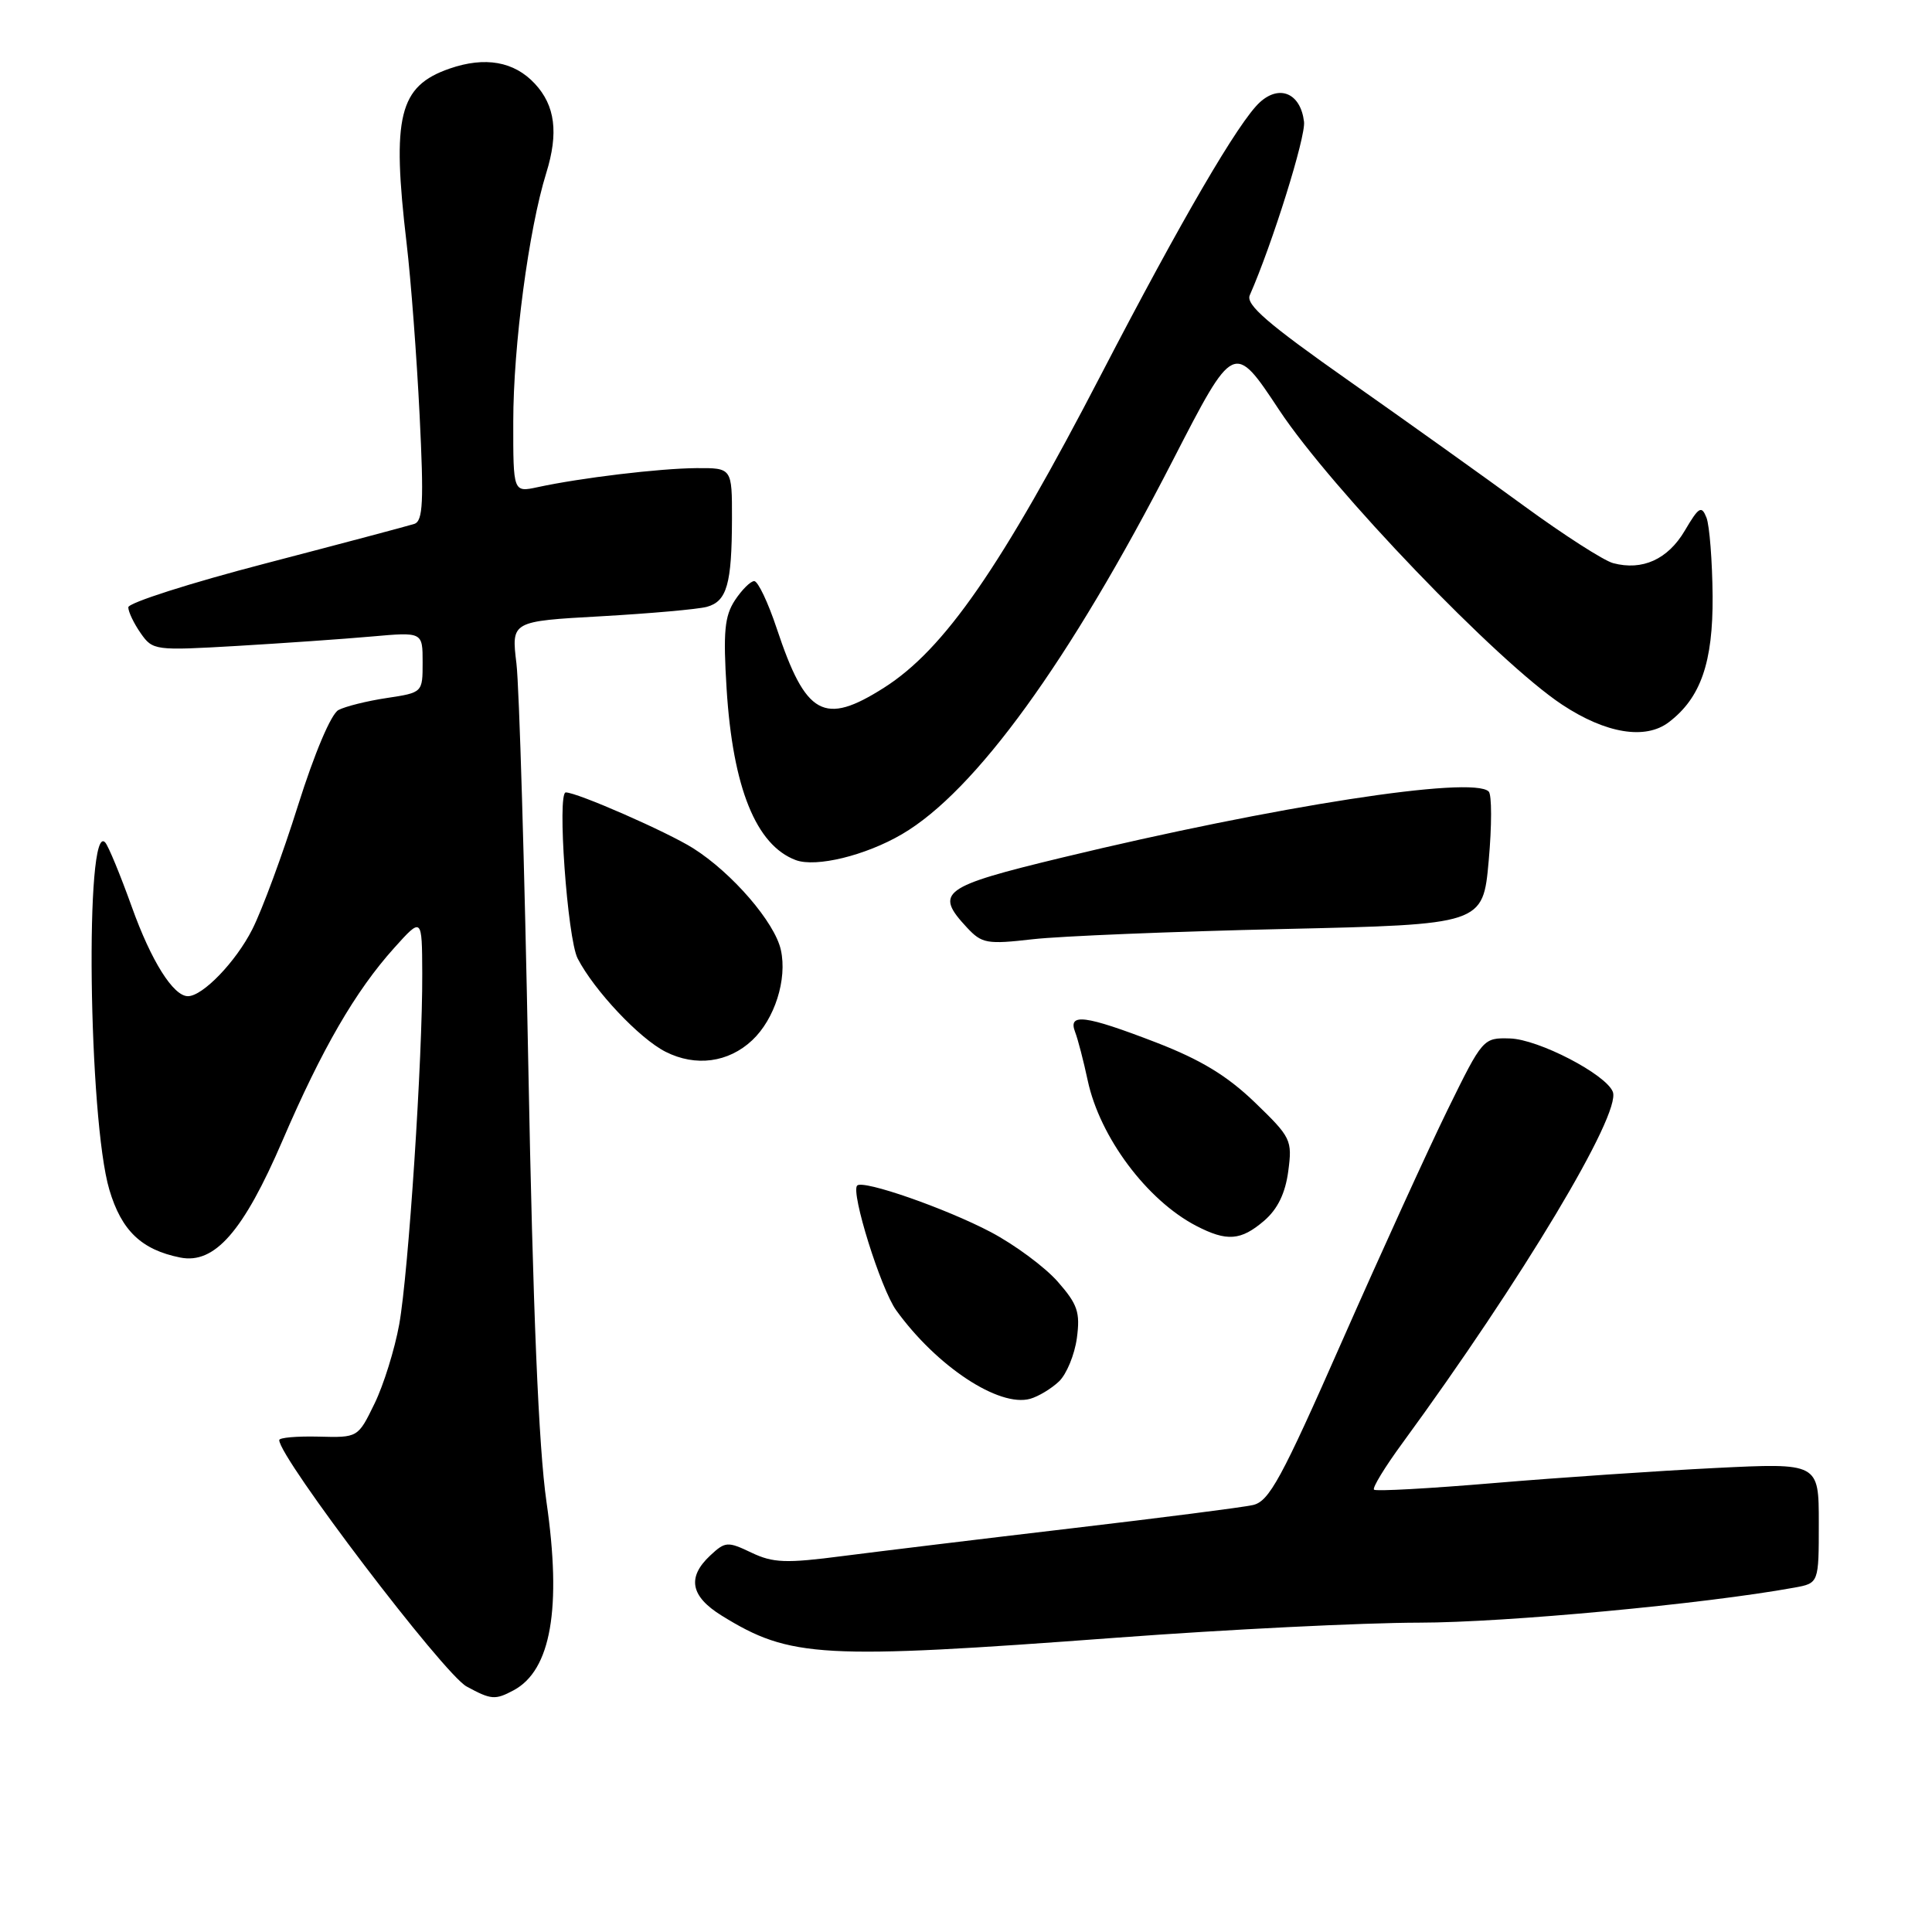 <?xml version="1.0" encoding="UTF-8" standalone="no"?>
<!DOCTYPE svg PUBLIC "-//W3C//DTD SVG 1.1//EN" "http://www.w3.org/Graphics/SVG/1.1/DTD/svg11.dtd" >
<svg xmlns="http://www.w3.org/2000/svg" xmlns:xlink="http://www.w3.org/1999/xlink" version="1.1" viewBox="0 0 256 256">
 <g >
 <path fill="currentColor"
d=" M 68.06 223.97 C 73.01 221.32 74.45 213.10 72.41 199.00 C 71.37 191.76 70.62 173.77 70.00 141.00 C 69.51 114.88 68.80 90.98 68.43 87.91 C 67.75 82.32 67.75 82.32 79.63 81.66 C 86.16 81.29 92.47 80.73 93.66 80.41 C 96.32 79.68 96.97 77.40 96.99 68.75 C 97.00 62.00 97.00 62.00 92.25 62.03 C 87.36 62.07 76.99 63.31 71.25 64.55 C 68.00 65.25 68.00 65.25 68.01 55.87 C 68.01 45.84 70.06 30.38 72.38 22.93 C 74.03 17.61 73.57 13.99 70.87 11.09 C 68.13 8.14 64.28 7.46 59.57 9.09 C 52.86 11.42 51.89 15.38 53.88 32.26 C 54.45 37.08 55.22 47.31 55.60 54.99 C 56.17 66.50 56.05 69.03 54.90 69.42 C 54.13 69.67 45.29 72.02 35.25 74.64 C 25.21 77.25 17.00 79.88 17.00 80.47 C 17.00 81.07 17.74 82.61 18.64 83.90 C 20.24 86.19 20.53 86.22 31.39 85.59 C 37.50 85.23 45.54 84.67 49.25 84.34 C 56.00 83.74 56.00 83.74 56.00 87.76 C 56.00 91.77 56.00 91.77 51.25 92.49 C 48.64 92.88 45.76 93.60 44.85 94.08 C 43.87 94.60 41.68 99.78 39.49 106.72 C 37.46 113.19 34.73 120.58 33.43 123.14 C 31.25 127.45 26.86 132.00 24.90 132.00 C 22.96 132.00 20.03 127.33 17.47 120.18 C 15.95 115.95 14.37 112.11 13.94 111.63 C 11.23 108.61 11.71 148.29 14.49 157.65 C 16.10 163.07 18.74 165.60 23.88 166.63 C 28.44 167.54 32.25 163.18 37.43 151.14 C 42.67 138.96 47.09 131.33 52.21 125.63 C 55.92 121.50 55.92 121.50 55.95 129.00 C 56.00 140.19 54.13 168.61 52.90 175.48 C 52.30 178.79 50.83 183.53 49.62 186.00 C 47.43 190.50 47.43 190.50 42.21 190.36 C 39.35 190.29 37.00 190.49 37.00 190.82 C 37.00 193.16 58.79 221.82 61.83 223.47 C 65.08 225.24 65.61 225.28 68.06 223.97 Z  M 148.00 217.00 C 162.57 215.91 180.60 215.02 188.06 215.01 C 199.47 215.00 225.83 212.54 237.75 210.37 C 241.00 209.78 241.00 209.78 241.00 201.81 C 241.00 193.84 241.00 193.84 227.25 194.52 C 219.69 194.90 206.53 195.79 198.00 196.51 C 189.47 197.23 182.30 197.63 182.06 197.39 C 181.82 197.15 183.51 194.38 185.82 191.23 C 201.70 169.52 214.83 147.61 213.71 144.68 C 212.82 142.36 203.85 137.70 200.06 137.60 C 196.53 137.50 196.46 137.59 191.84 147.00 C 189.28 152.22 182.98 166.04 177.84 177.69 C 169.76 196.03 168.16 198.96 166.00 199.43 C 164.62 199.74 153.82 201.12 142.00 202.51 C 130.18 203.90 116.54 205.56 111.70 206.18 C 104.11 207.17 102.44 207.10 99.56 205.73 C 96.42 204.23 96.10 204.25 94.11 206.11 C 91.01 209.00 91.49 211.52 95.63 214.08 C 104.72 219.70 108.77 219.92 148.00 217.00 Z  M 140.33 183.04 C 141.33 182.08 142.39 179.50 142.69 177.31 C 143.15 173.88 142.79 172.83 140.15 169.82 C 138.45 167.89 134.47 164.94 131.29 163.26 C 125.33 160.12 114.37 156.30 113.58 157.09 C 112.70 157.97 116.71 170.79 118.75 173.62 C 124.10 181.04 132.36 186.50 136.50 185.35 C 137.60 185.04 139.32 184.00 140.33 183.04 Z  M 167.51 161.75 C 169.29 160.22 170.31 158.12 170.70 155.20 C 171.25 151.06 171.08 150.71 166.27 146.07 C 162.59 142.53 159.11 140.42 153.16 138.12 C 143.76 134.50 141.48 134.21 142.46 136.75 C 142.83 137.71 143.58 140.60 144.13 143.18 C 145.74 150.69 151.97 159.03 158.50 162.43 C 162.57 164.54 164.42 164.40 167.51 161.75 Z  M 99.67 137.84 C 102.65 135.04 104.33 129.77 103.47 125.88 C 102.67 122.22 97.02 115.67 91.85 112.40 C 88.41 110.23 76.48 105.00 74.97 105.00 C 73.80 105.00 75.18 124.35 76.54 127.00 C 78.73 131.24 84.73 137.62 88.20 139.37 C 92.18 141.38 96.52 140.80 99.67 137.84 Z  M 170.00 123.10 C 196.50 122.50 196.50 122.50 197.26 114.06 C 197.68 109.42 197.68 105.29 197.26 104.88 C 195.12 102.76 169.06 106.80 140.75 113.63 C 124.79 117.48 123.77 118.23 128.13 122.91 C 130.11 125.03 130.77 125.15 136.88 124.45 C 140.52 124.04 155.43 123.43 170.00 123.10 Z  M 119.51 110.54 C 129.24 104.86 141.72 87.63 155.40 61.01 C 163.50 45.26 163.50 45.26 169.50 54.33 C 176.40 64.76 198.45 87.73 206.99 93.37 C 212.78 97.20 218.02 98.06 221.12 95.70 C 225.36 92.48 226.99 87.77 226.93 79.00 C 226.89 74.33 226.52 69.65 226.12 68.60 C 225.46 66.94 225.11 67.15 223.24 70.32 C 221.00 74.12 217.62 75.65 213.75 74.62 C 212.51 74.29 207.22 70.89 202.00 67.08 C 196.78 63.26 186.29 55.77 178.69 50.43 C 167.98 42.90 165.05 40.37 165.60 39.12 C 168.58 32.35 173.04 18.11 172.79 16.13 C 172.34 12.38 169.58 11.16 166.95 13.54 C 164.17 16.05 156.50 29.21 145.97 49.50 C 132.62 75.24 125.12 86.06 117.13 91.13 C 109.18 96.18 106.78 94.85 102.93 83.30 C 101.78 79.83 100.43 77.00 99.94 77.00 C 99.45 77.00 98.30 78.15 97.38 79.54 C 96.01 81.64 95.81 83.71 96.28 91.29 C 97.10 104.38 100.18 112.00 105.45 113.97 C 108.13 114.96 114.67 113.37 119.51 110.54 Z "/>
</g>
</svg>